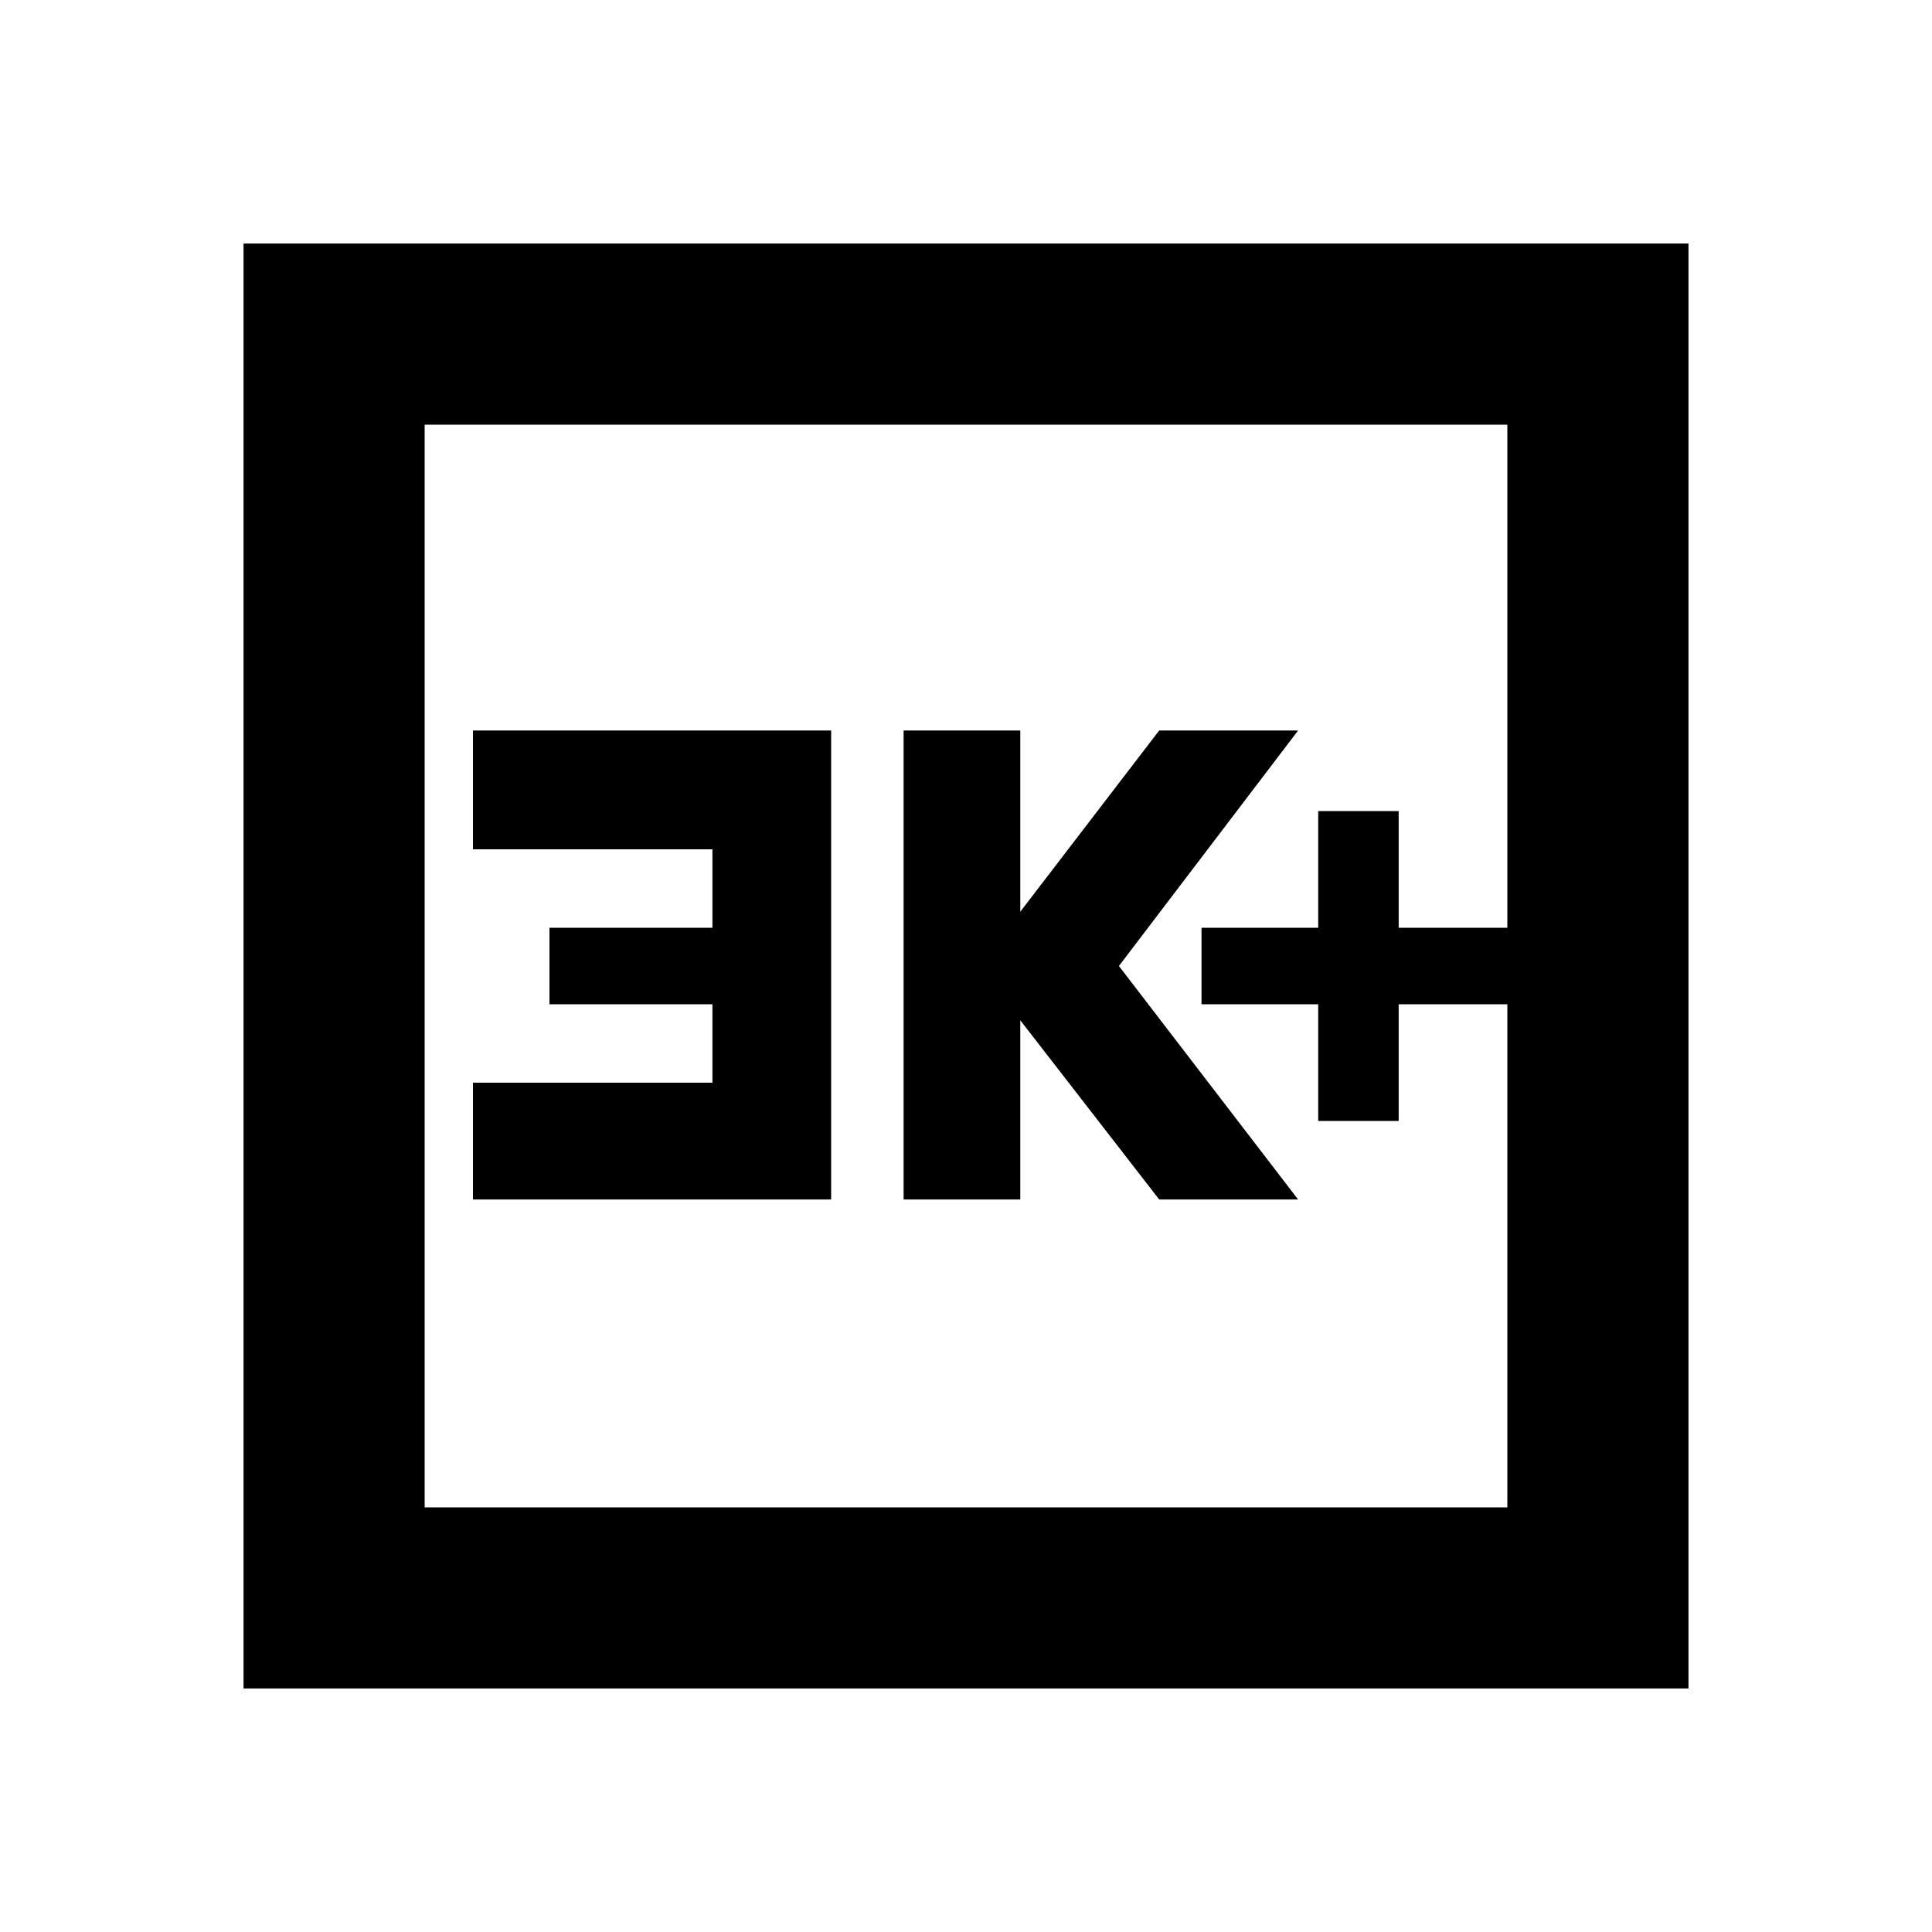 <svg xmlns="http://www.w3.org/2000/svg" height="20" width="20"><path d="M13.646 11.604H14.479V10.396H15.604V9.604H14.479V8.396H13.646V9.604H12.438V10.396H13.646ZM9.354 12.417H10.562V10.562L12 12.417H13.438L11.583 10L13.438 7.562H12L10.562 9.438V7.562H9.354ZM4.896 12.417H8.604V7.562H4.896V8.792H7.375V9.604H5.688V10.396H7.375V11.208H4.896ZM2.521 17.479V2.521H17.479V17.479ZM4.396 15.604H15.604V4.396H4.396ZM4.396 15.604V4.396V15.604Z"/></svg>